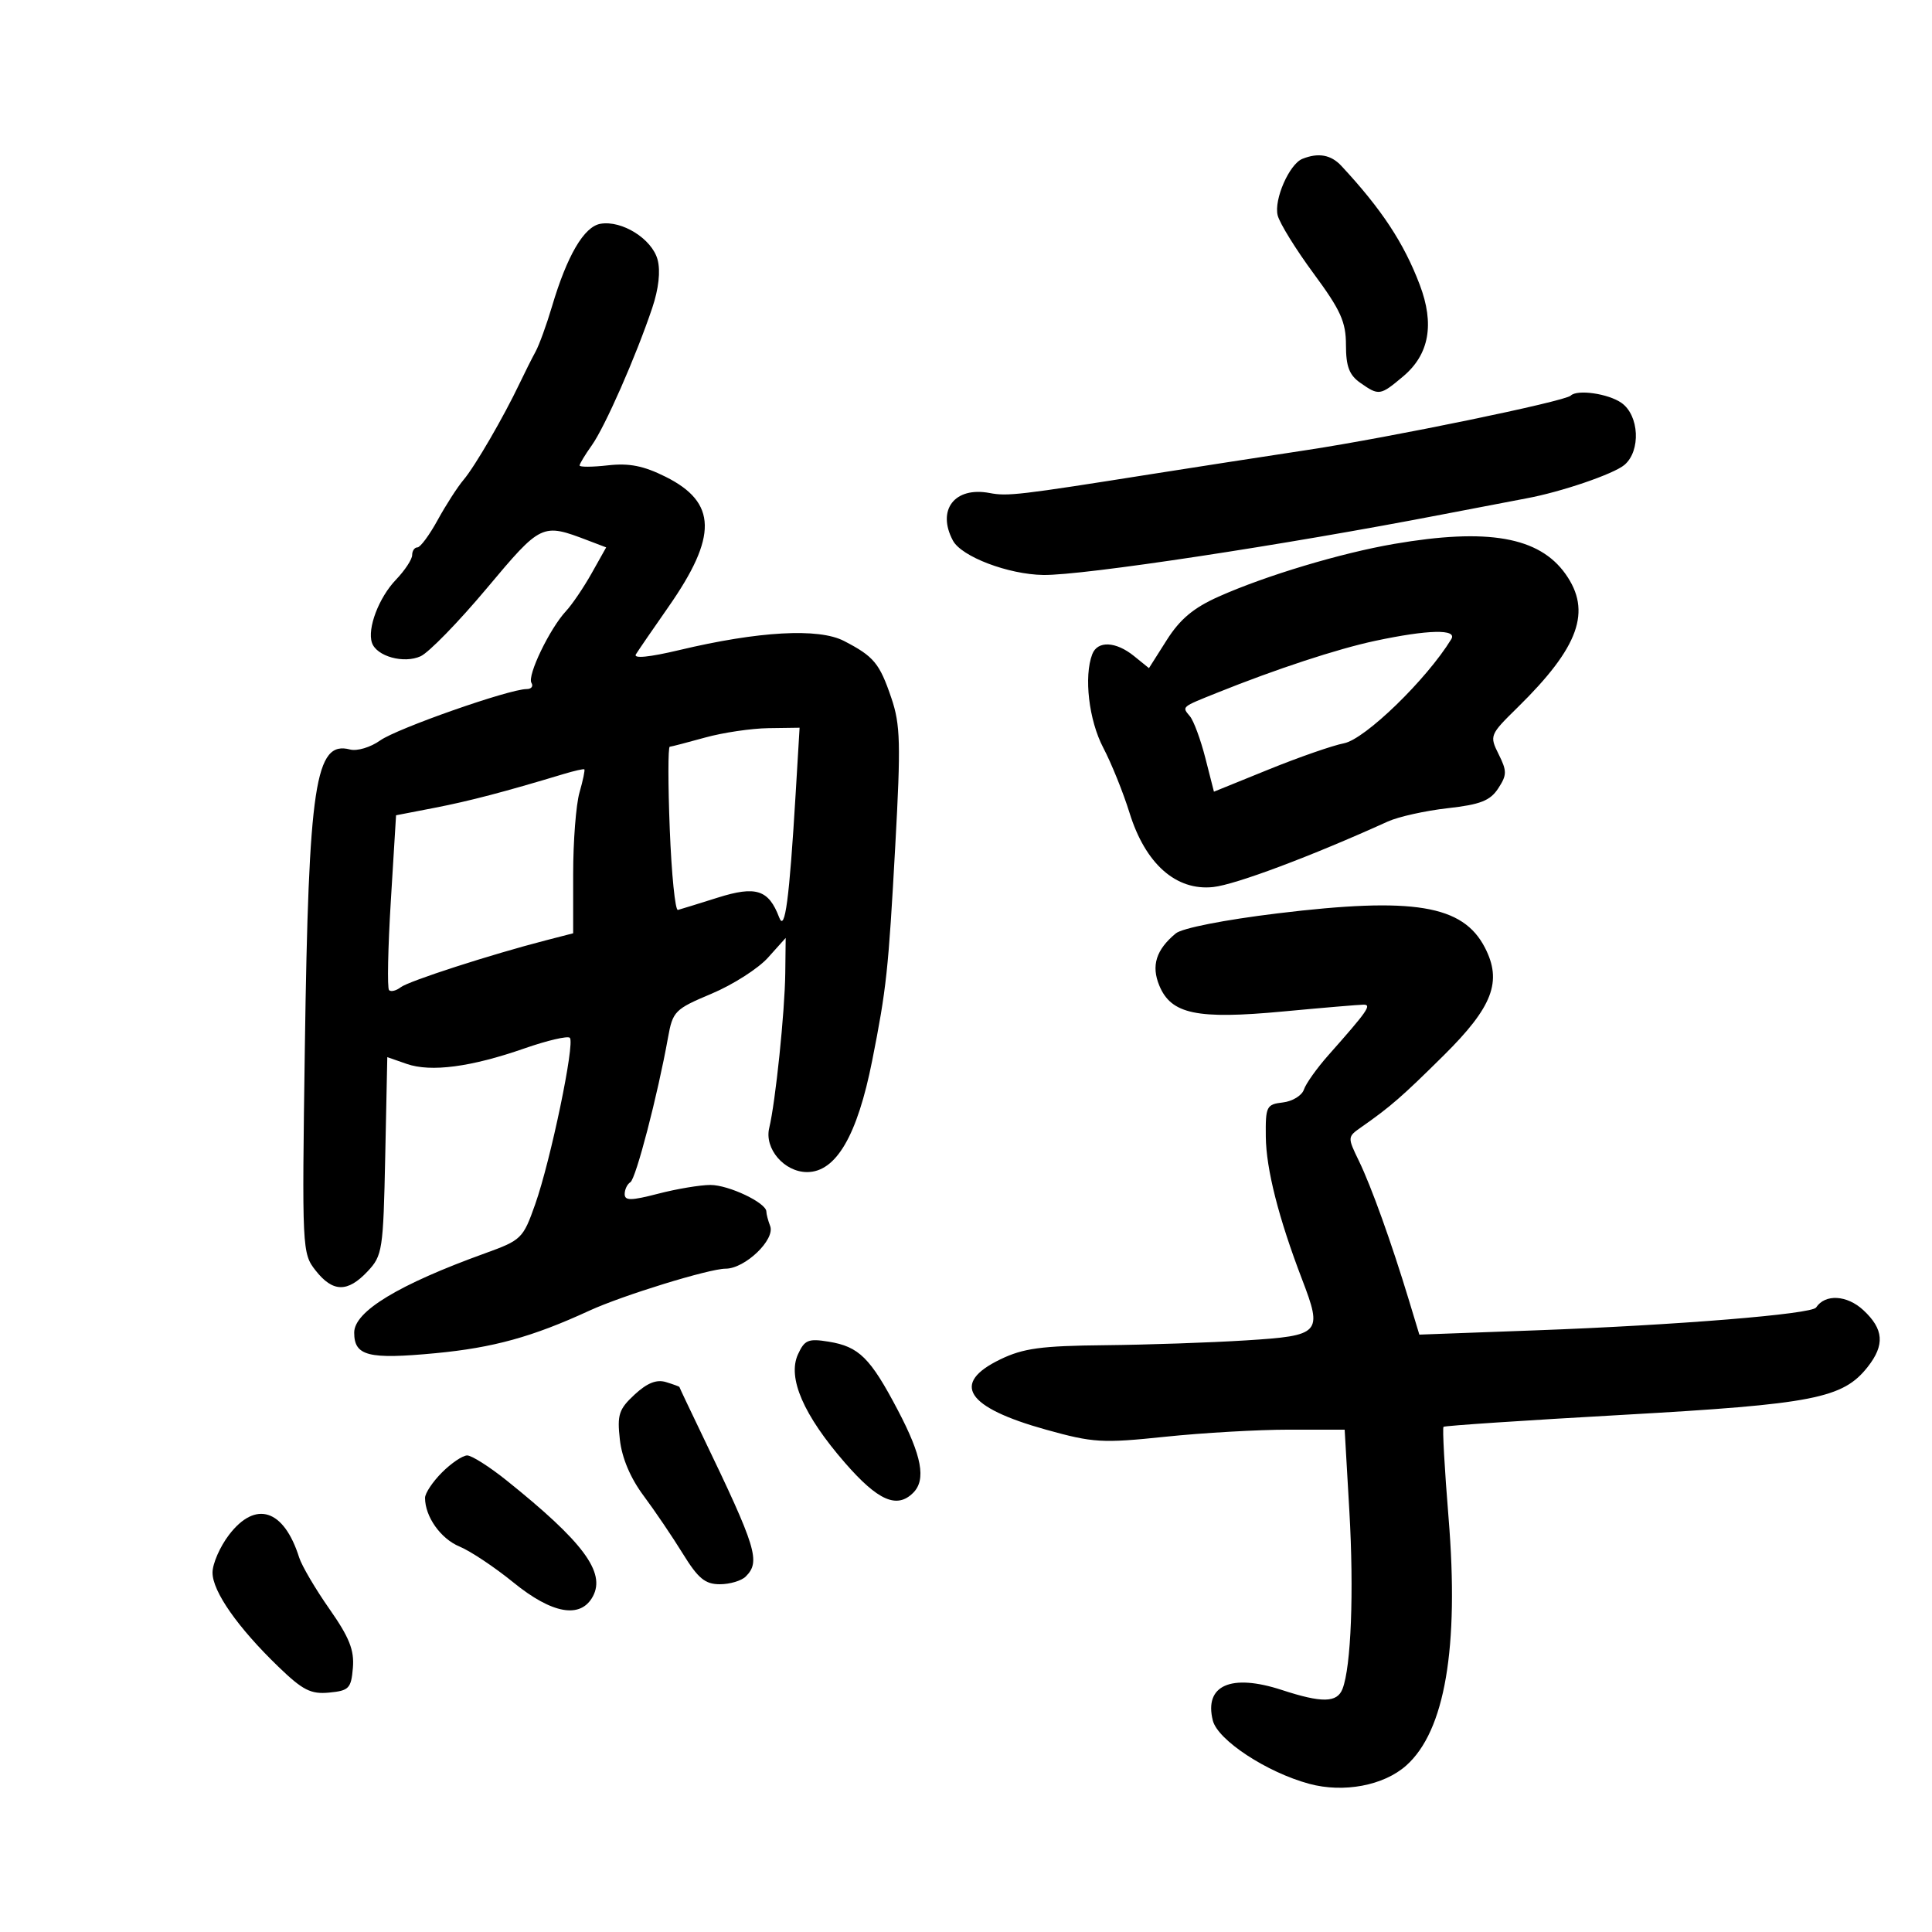 <svg xmlns="http://www.w3.org/2000/svg" width="300" height="300" viewBox="0 0 300 300" version="1.1">
	<path d="M 202.229 24.669 C 200.200 25.486, 197.786 31.010, 198.396 33.440 C 198.703 34.663, 201.214 38.726, 203.977 42.469 C 208.177 48.158, 209 49.979, 209 53.580 C 209 56.897, 209.511 58.244, 211.223 59.443 C 214.123 61.475, 214.316 61.446, 217.889 58.440 C 221.935 55.036, 222.780 50.341, 220.453 44.207 C 217.991 37.717, 214.524 32.462, 208.279 25.750 C 206.671 24.022, 204.708 23.672, 202.229 24.669 M 93.234 34.751 C 90.684 35.192, 88.056 39.681, 85.705 47.611 C 84.872 50.423, 83.726 53.573, 83.159 54.611 C 82.592 55.650, 81.486 57.850, 80.701 59.500 C 78.198 64.761, 73.741 72.434, 71.988 74.500 C 71.054 75.600, 69.242 78.412, 67.961 80.750 C 66.680 83.088, 65.265 85, 64.816 85 C 64.367 85, 64 85.538, 64 86.195 C 64 86.853, 62.866 88.574, 61.480 90.021 C 58.826 92.791, 56.999 97.600, 57.759 99.815 C 58.482 101.923, 62.706 103.091, 65.314 101.903 C 66.582 101.325, 71.193 96.592, 75.560 91.384 C 84.066 81.241, 84.156 81.199, 91.314 83.927 L 94.128 84.999 91.867 89.023 C 90.624 91.235, 88.836 93.872, 87.895 94.882 C 85.362 97.601, 81.834 104.923, 82.521 106.034 C 82.849 106.565, 82.511 107, 81.768 107 C 79.067 107, 61.654 113.110, 59.029 114.979 C 57.531 116.046, 55.449 116.669, 54.346 116.380 C 48.947 114.968, 47.927 121.685, 47.338 162.537 C 46.884 194.079, 46.910 194.616, 49.011 197.287 C 51.683 200.684, 53.972 200.723, 57.076 197.422 C 59.390 194.962, 59.514 194.148, 59.819 179.499 L 60.139 164.152 63.148 165.201 C 66.910 166.513, 73.141 165.692, 81.453 162.791 C 84.989 161.558, 88.153 160.820, 88.485 161.151 C 89.303 161.969, 85.512 180.180, 83.104 187 C 81.227 192.318, 80.970 192.570, 75.331 194.607 C 61.883 199.466, 55 203.637, 55 206.928 C 55 210.561, 57.185 211.113, 67.637 210.122 C 76.595 209.272, 82.691 207.587, 91.501 203.526 C 96.628 201.163, 110.133 197, 112.673 197 C 115.686 197, 120.400 192.484, 119.590 190.374 C 119.265 189.528, 119 188.520, 119 188.134 C 119 186.778, 113.162 184, 110.314 184 C 108.731 184, 105.088 184.609, 102.218 185.354 C 97.978 186.453, 97 186.464, 97 185.413 C 97 184.701, 97.398 183.872, 97.885 183.571 C 98.740 183.042, 102.121 170.059, 103.720 161.161 C 104.465 157.014, 104.767 156.709, 110.500 154.298 C 113.800 152.910, 117.737 150.394, 119.250 148.707 L 122 145.640 121.937 151.070 C 121.867 157.146, 120.423 171.091, 119.444 175.152 C 118.667 178.374, 121.782 182, 125.326 182 C 129.818 182, 133.123 176.341, 135.431 164.699 C 137.652 153.495, 137.949 150.730, 139.018 131.315 C 139.892 115.465, 139.814 112.521, 138.413 108.396 C 136.576 102.986, 135.700 101.931, 131.051 99.526 C 127.115 97.491, 117.796 98.008, 105.463 100.947 C 100.811 102.055, 98.314 102.300, 98.741 101.605 C 99.116 100.997, 101.381 97.696, 103.776 94.268 C 111.453 83.279, 111.345 78.025, 103.359 74.036 C 99.942 72.330, 97.705 71.886, 94.402 72.258 C 91.981 72.531, 90 72.542, 90 72.282 C 90 72.021, 90.853 70.611, 91.896 69.147 C 93.944 66.270, 98.741 55.366, 101.282 47.810 C 102.280 44.843, 102.585 42.095, 102.112 40.327 C 101.251 37.106, 96.579 34.172, 93.234 34.751 M 243.903 61.430 C 243.012 62.322, 215.977 67.902, 203 69.873 C 195.575 71.001, 184.775 72.672, 179 73.587 C 158.150 76.888, 156.458 77.087, 153.668 76.556 C 148.237 75.523, 145.419 79.178, 147.971 83.945 C 149.305 86.438, 156.566 89.199, 162 89.280 C 168.165 89.372, 199.427 84.631, 224 79.878 C 229.775 78.761, 235.625 77.641, 237 77.389 C 242.386 76.402, 250.587 73.603, 252.250 72.184 C 254.810 69.999, 254.539 64.491, 251.777 62.557 C 249.724 61.118, 244.904 60.429, 243.903 61.430 M 216.500 84.455 C 208.193 85.882, 196.552 89.378, 189.230 92.643 C 185.341 94.377, 183.233 96.140, 181.184 99.371 L 178.408 103.749 176.093 101.874 C 173.266 99.585, 170.423 99.457, 169.607 101.582 C 168.278 105.045, 169.076 111.846, 171.310 116.101 C 172.580 118.520, 174.417 123.074, 175.393 126.220 C 177.847 134.132, 182.614 138.358, 188.387 137.739 C 191.864 137.366, 203.626 132.953, 215.500 127.565 C 217.150 126.817, 221.333 125.887, 224.795 125.499 C 229.863 124.931, 231.391 124.333, 232.636 122.433 C 234.007 120.341, 234.015 119.737, 232.712 117.125 C 231.270 114.233, 231.324 114.099, 235.647 109.856 C 245.208 100.472, 247.204 94.903, 243.080 89.112 C 238.986 83.363, 230.996 81.963, 216.500 84.455 M 213.500 99.518 C 207.665 100.763, 198.156 103.888, 189 107.569 C 183.357 109.837, 183.510 109.705, 184.778 111.233 C 185.363 111.937, 186.440 114.858, 187.171 117.723 L 188.500 122.932 197 119.483 C 201.675 117.585, 206.937 115.755, 208.694 115.416 C 211.969 114.783, 221.527 105.509, 225.354 99.250 C 226.331 97.651, 221.769 97.754, 213.500 99.518 M 109.500 114.523 C 106.750 115.287, 104.275 115.931, 104 115.954 C 103.725 115.977, 103.725 121.734, 104 128.748 C 104.275 135.762, 104.844 141.408, 105.265 141.296 C 105.685 141.185, 108.474 140.322, 111.462 139.380 C 117.390 137.512, 119.361 138.150, 120.993 142.465 C 121.883 144.816, 122.568 139.659, 123.548 123.250 L 124.160 113 119.330 113.067 C 116.674 113.105, 112.250 113.760, 109.500 114.523 M 87.500 120.195 C 78.311 122.968, 72.870 124.393, 67.500 125.434 L 61.500 126.596 60.687 139.901 C 60.239 147.219, 60.116 153.449, 60.412 153.746 C 60.709 154.042, 61.525 153.841, 62.226 153.298 C 63.465 152.339, 76.177 148.229, 84.750 146.017 L 89 144.920 89 135.703 C 89 130.634, 89.442 124.945, 89.983 123.060 C 90.523 121.175, 90.861 119.555, 90.733 119.461 C 90.605 119.367, 89.150 119.697, 87.500 120.195 M 198.378 141.828 C 190.127 142.830, 183.557 144.123, 182.574 144.939 C 179.512 147.480, 178.735 149.947, 180.020 153.047 C 181.856 157.480, 185.847 158.316, 199.202 157.065 C 205.416 156.483, 211.058 156.005, 211.740 156.003 C 213.041 156, 212.352 156.988, 206.267 163.853 C 204.489 165.859, 202.780 168.260, 202.469 169.188 C 202.159 170.117, 200.688 171.017, 199.202 171.188 C 196.659 171.482, 196.503 171.795, 196.553 176.500 C 196.606 181.540, 198.538 189.140, 202.191 198.678 C 205.398 207.053, 205.081 207.399, 193.490 208.133 C 187.995 208.480, 178.130 208.818, 171.566 208.883 C 161.665 208.980, 158.896 209.356, 155.316 211.089 C 147.588 214.830, 150.009 218.544, 162.426 221.998 C 169.764 224.040, 171.136 224.121, 180.926 223.099 C 186.742 222.491, 195.392 221.996, 200.149 221.997 L 208.799 222 209.530 234.675 C 210.249 247.150, 209.799 258.814, 208.465 262.250 C 207.625 264.416, 205.275 264.458, 199.037 262.417 C 191.145 259.836, 186.953 261.691, 188.325 267.159 C 189.091 270.209, 196.707 275.210, 203.299 276.991 C 208.645 278.435, 214.858 277.263, 218.356 274.151 C 224.372 268.800, 226.584 255.859, 224.932 235.683 C 224.310 228.084, 223.958 221.726, 224.150 221.555 C 224.343 221.383, 236.896 220.546, 252.047 219.695 C 281.614 218.033, 286.172 217.139, 290.019 212.249 C 292.701 208.840, 292.510 206.377, 289.337 203.437 C 286.795 201.081, 283.405 200.893, 282 203.030 C 281.320 204.064, 260.371 205.770, 238.448 206.576 L 220.396 207.239 218.769 201.870 C 216.071 192.965, 212.923 184.199, 211.009 180.264 C 209.225 176.595, 209.229 176.528, 211.351 175.046 C 215.899 171.867, 217.710 170.292, 224.179 163.884 C 231.789 156.348, 233.294 152.404, 230.572 147.138 C 227.151 140.524, 219.505 139.262, 198.378 141.828 M 123.903 210.314 C 122.251 213.939, 124.767 219.740, 131.193 227.129 C 136.329 233.033, 139.271 234.329, 141.800 231.800 C 143.835 229.765, 143.150 226.078, 139.419 218.978 C 135.136 210.827, 133.391 209.100, 128.660 208.332 C 125.506 207.820, 124.929 208.061, 123.903 210.314 M 98.540 216.550 C 96.094 218.817, 95.815 219.671, 96.253 223.557 C 96.574 226.399, 97.888 229.505, 99.926 232.241 C 101.672 234.583, 104.418 238.637, 106.028 241.250 C 108.403 245.103, 109.489 246, 111.778 246 C 113.330 246, 115.140 245.460, 115.800 244.800 C 118.125 242.475, 117.486 240.392, 109.111 223 C 107.125 218.875, 105.500 215.443, 105.500 215.374 C 105.500 215.305, 104.561 214.960, 103.413 214.609 C 101.952 214.161, 100.490 214.744, 98.540 216.550 M 68.636 228.636 C 67.186 230.086, 66 231.865, 66 232.589 C 66 235.505, 68.430 238.936, 71.354 240.146 C 73.055 240.851, 76.816 243.357, 79.710 245.714 C 85.744 250.629, 90.178 251.404, 92.067 247.875 C 94.067 244.138, 90.537 239.400, 78.660 229.880 C 75.998 227.746, 73.247 226, 72.547 226 C 71.846 226, 70.086 227.186, 68.636 228.636 M 35.551 238.344 C 34.148 240.184, 33 242.816, 33 244.194 C 33 247.121, 36.925 252.726, 43.245 258.824 C 47.016 262.463, 48.262 263.096, 51.113 262.824 C 54.191 262.529, 54.527 262.179, 54.797 258.982 C 55.029 256.222, 54.243 254.251, 51.144 249.827 C 48.972 246.726, 46.861 243.134, 46.453 241.845 C 44.078 234.333, 39.686 232.923, 35.551 238.344" stroke="none" fill="black" fill-rule="evenodd"/>
</svg>